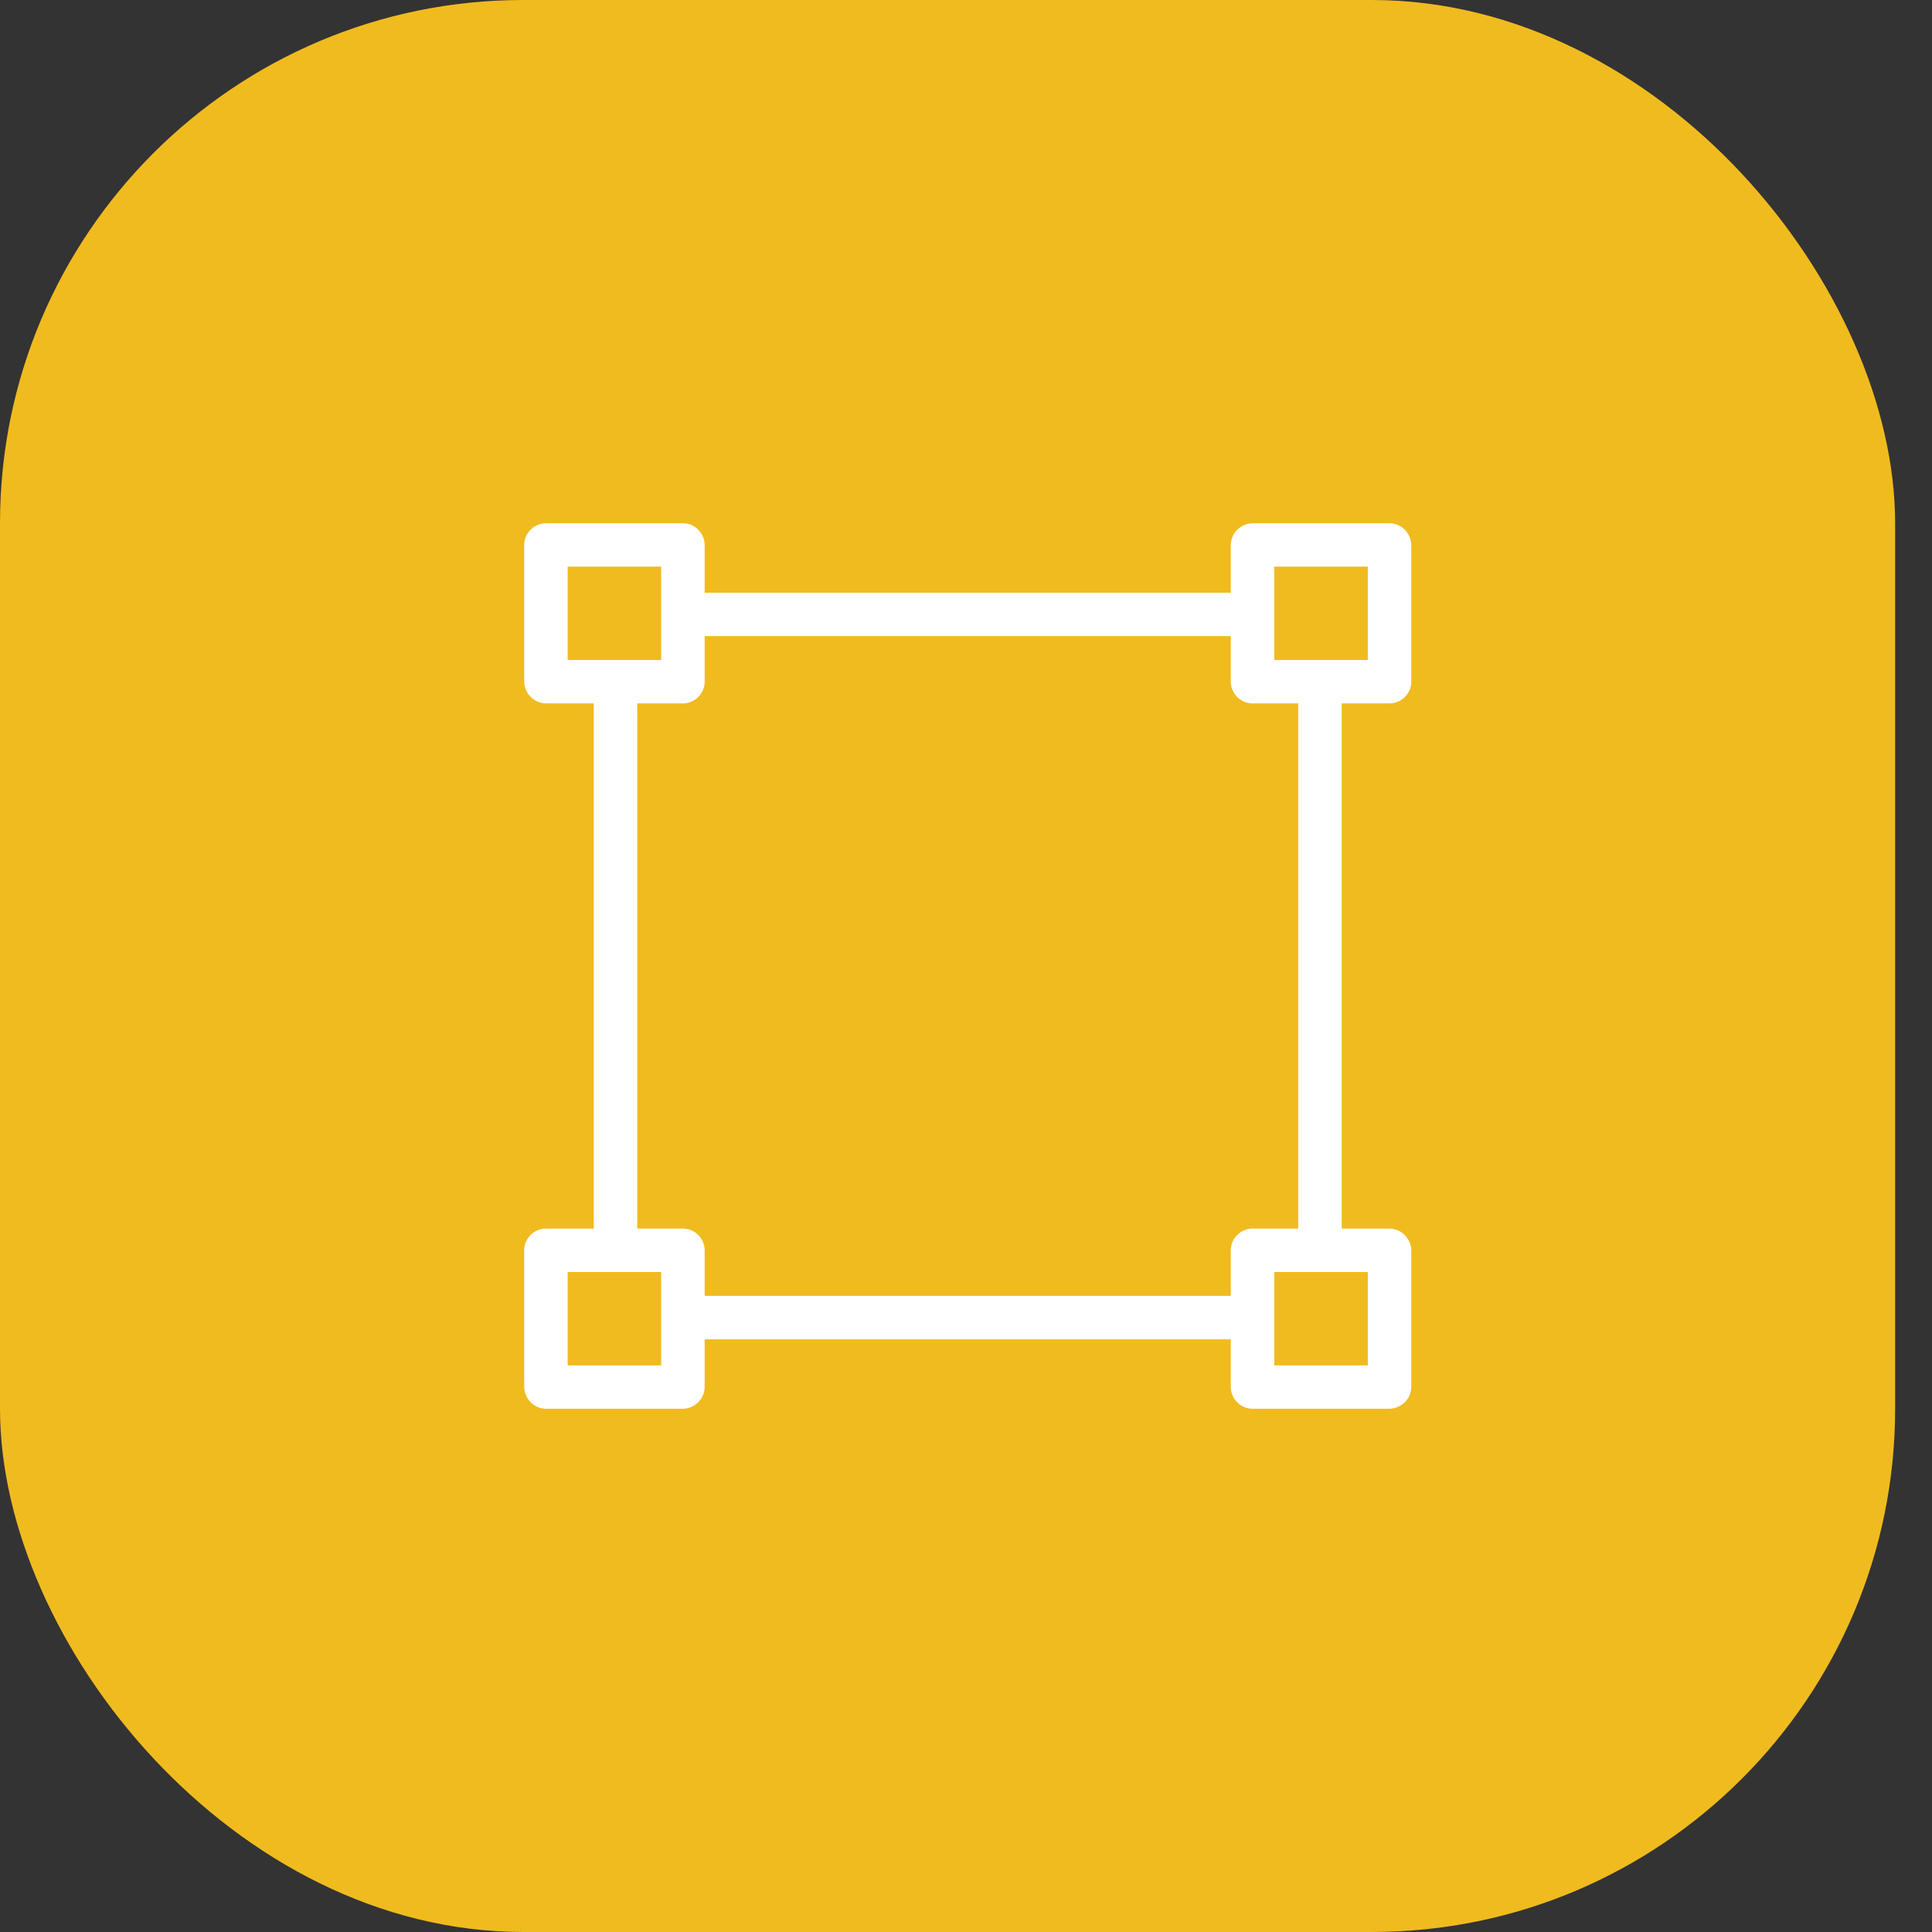 <svg width="48" height="48" viewBox="0 0 48 48" fill="none" xmlns="http://www.w3.org/2000/svg">
<rect x="0" y="0" width="48" height="48" fill="#333333" stroke="none"/>
<rect width="47.084" height="48" rx="13" fill="#F0BB1F"/>
<path d="M13.569 17.476C13.272 17.476 13.029 17.233 13.023 16.936V13.545C13.023 13.243 13.266 13 13.569 13H16.967C17.264 13 17.507 13.243 17.507 13.545V14.726H30.579V13.545C30.579 13.248 30.822 13.005 31.119 13H34.517C34.814 13 35.057 13.243 35.063 13.545V16.936C35.063 17.233 34.82 17.476 34.517 17.476H33.334V30.524H34.517C34.814 30.524 35.057 30.767 35.063 31.064V34.455C35.063 34.752 34.82 34.995 34.517 35H31.119C30.822 35 30.579 34.757 30.579 34.455V33.275H17.507V34.455C17.507 34.752 17.264 34.995 16.967 35H13.569C13.272 35 13.029 34.757 13.023 34.455V31.064C13.023 30.767 13.266 30.524 13.569 30.524H14.752V17.476H13.569ZM33.983 16.397V14.078H31.66V16.397H33.983ZM31.66 33.922H33.983V31.603H31.66V33.922ZM17.507 31.064V32.196H30.579V31.064C30.579 30.767 30.822 30.524 31.119 30.524H32.254V17.476H31.119C30.822 17.476 30.579 17.233 30.579 16.936V15.804H17.507V16.936C17.507 17.233 17.264 17.476 16.967 17.476H15.832V30.524H16.967C17.264 30.524 17.507 30.767 17.507 31.064ZM14.104 31.603V33.922H16.427V31.603H14.104ZM16.427 16.397V14.078H14.104V16.397H16.427Z" fill="white"/>
</svg>
